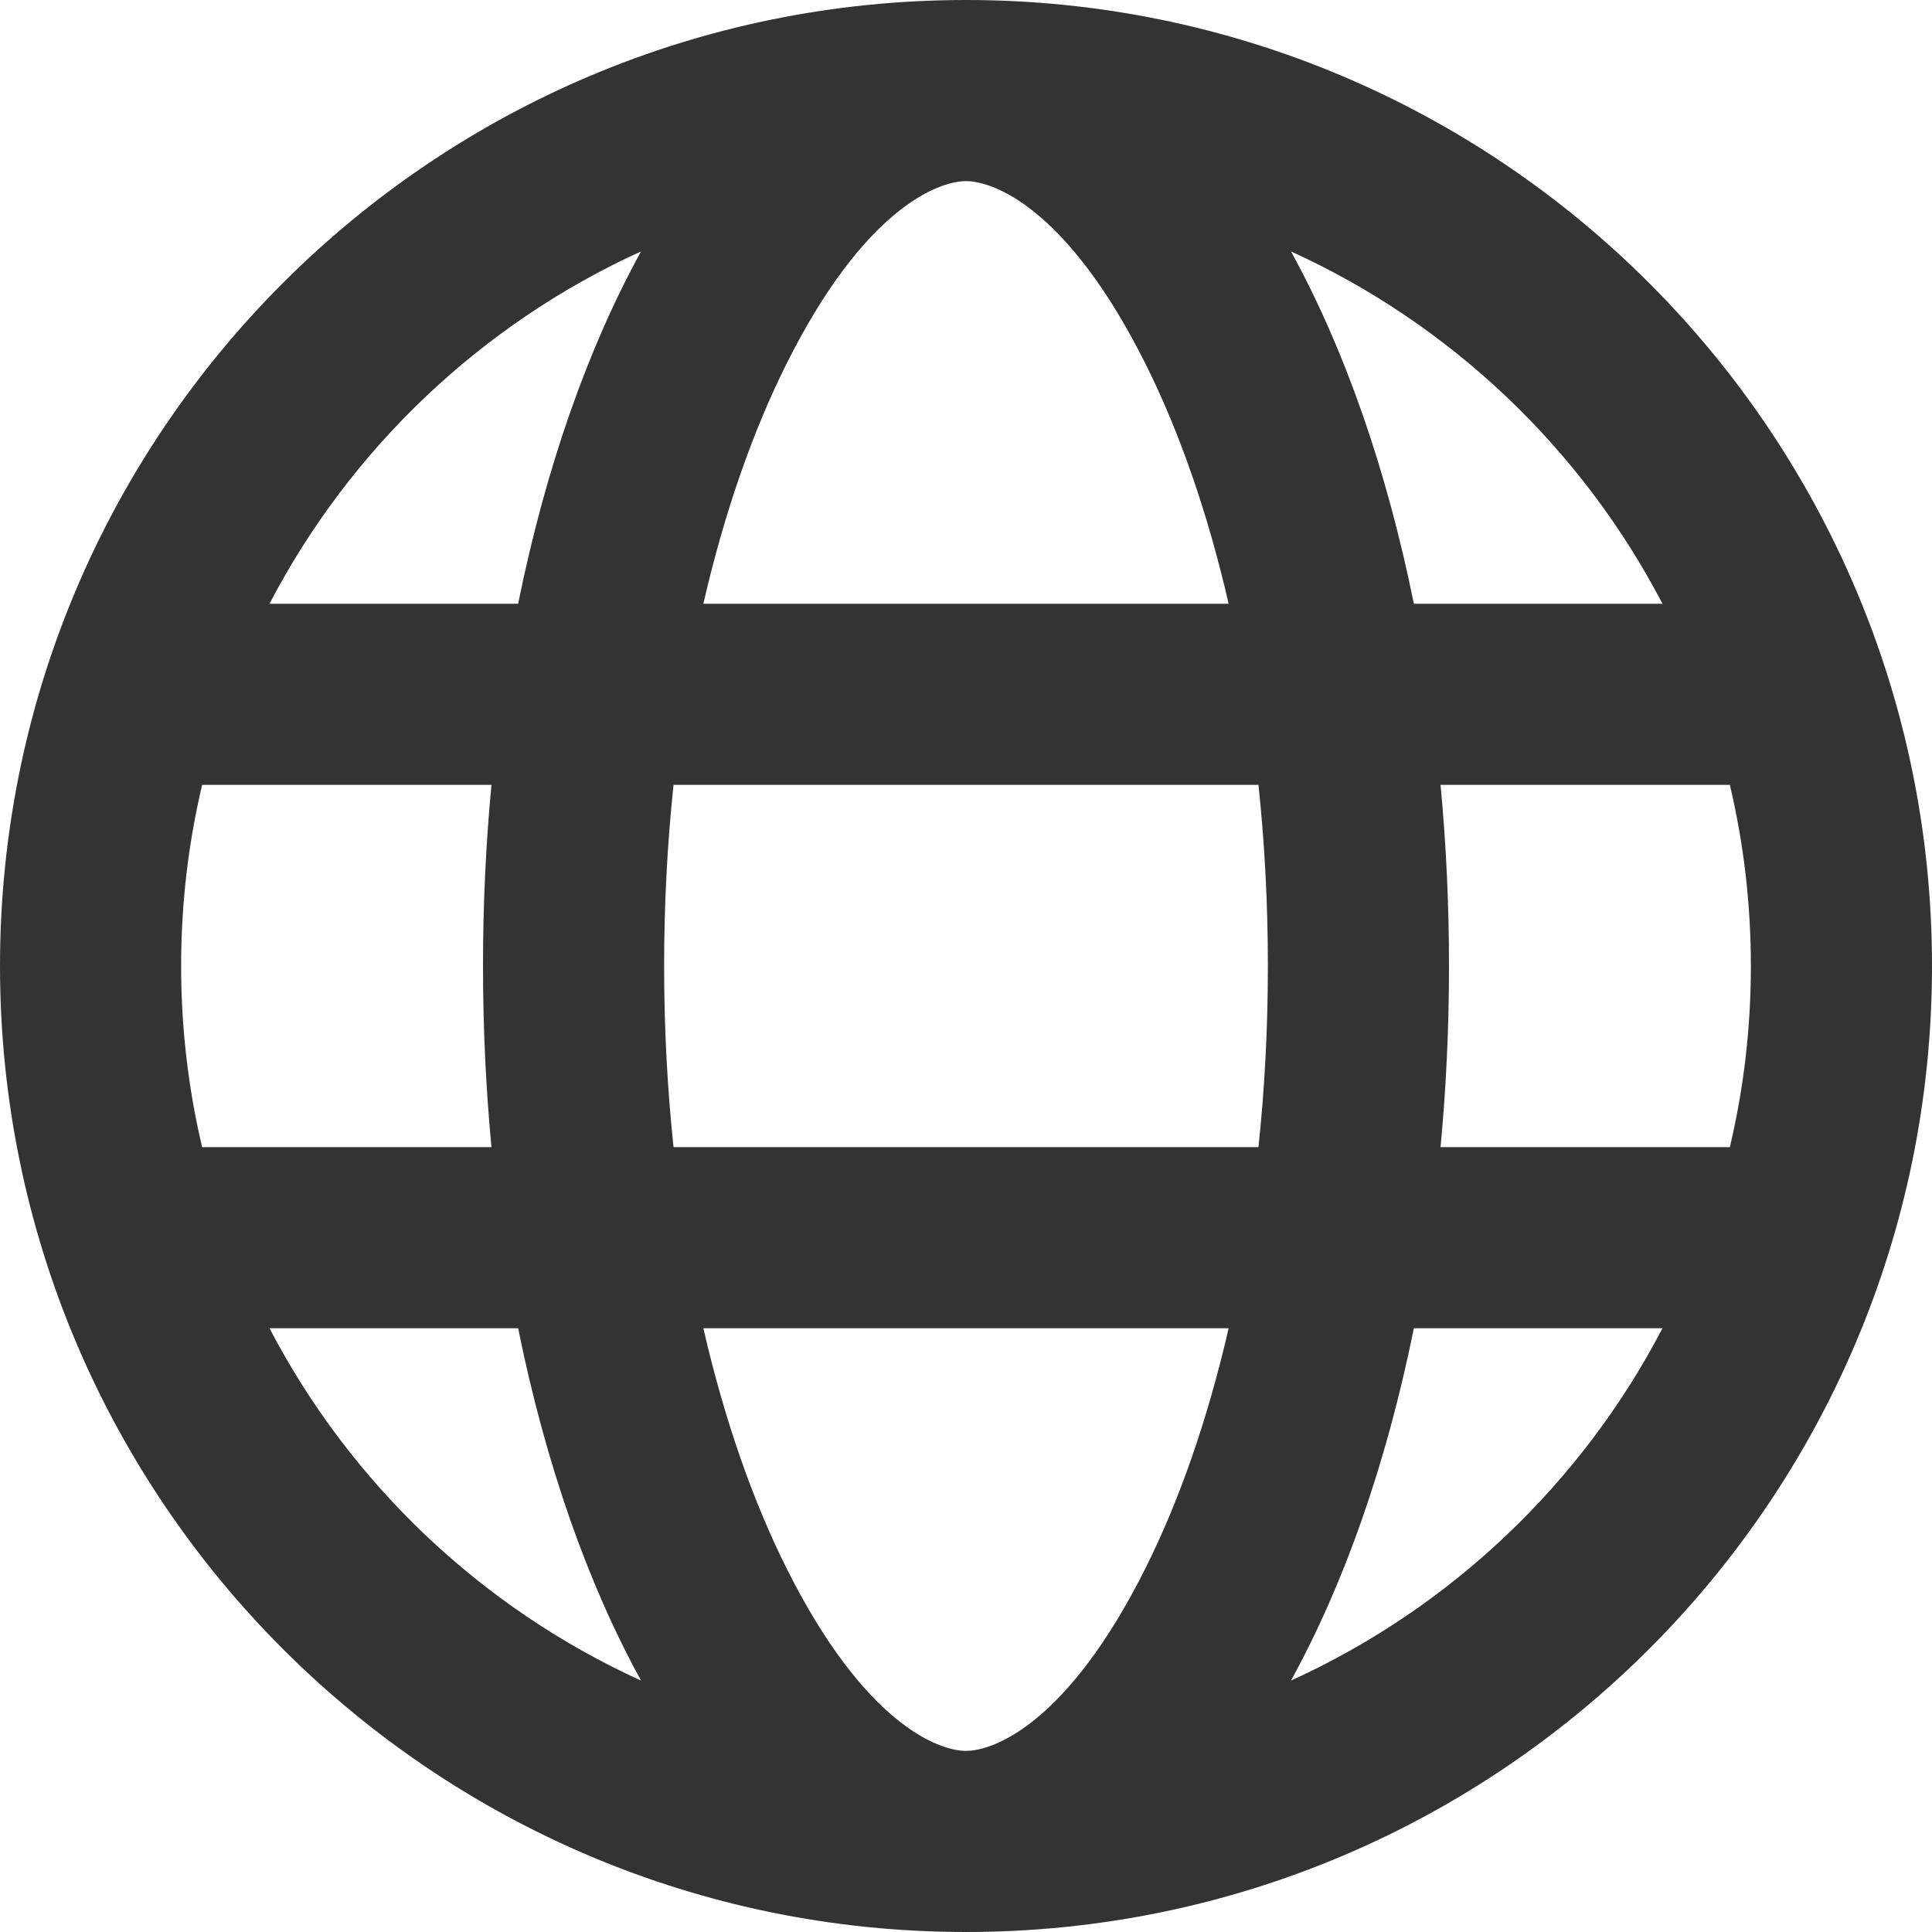 <svg width="16" height="16" viewBox="0 0 16 16" fill="none" xmlns="http://www.w3.org/2000/svg" class="Hawkins-Icon Hawkins-Icon-Small" data-name="Globe"><path fill-rule="evenodd" clip-rule="evenodd" d="M8 14.5C8.23 14.5 8.843 14.274 9.487 12.986C9.763 12.434 10 11.762 10.175 11H5.825C6 11.762 6.237 12.434 6.513 12.986C7.157 14.274 7.77 14.5 8 14.5ZM5.578 9.5C5.527 9.021 5.5 8.519 5.5 8C5.5 7.481 5.527 6.979 5.578 6.5H10.422C10.473 6.979 10.5 7.481 10.5 8C10.5 8.519 10.473 9.021 10.422 9.5H5.578ZM11.709 11C11.482 12.122 11.132 13.117 10.691 13.918C12.014 13.316 13.099 12.284 13.768 11H11.709ZM14.326 9.5H11.93C11.976 9.014 12 8.513 12 8C12 7.487 11.976 6.986 11.93 6.5H14.326C14.44 6.982 14.5 7.484 14.5 8C14.5 8.516 14.44 9.018 14.326 9.5ZM4.07 9.5H1.674C1.56 9.018 1.5 8.516 1.5 8C1.5 7.484 1.56 6.982 1.674 6.5H4.07C4.024 6.986 4 7.487 4 8C4 8.513 4.024 9.014 4.07 9.5ZM2.232 11H4.291C4.518 12.122 4.868 13.117 5.309 13.918C3.986 13.316 2.901 12.284 2.232 11ZM5.825 5H10.175C10 4.238 9.763 3.566 9.487 3.014C8.843 1.726 8.23 1.5 8 1.5C7.77 1.5 7.157 1.726 6.513 3.014C6.237 3.566 6 4.238 5.825 5ZM11.709 5H13.768C13.099 3.716 12.014 2.684 10.691 2.082C11.132 2.883 11.482 3.878 11.709 5ZM5.309 2.082C4.868 2.883 4.518 3.878 4.291 5H2.232C2.901 3.716 3.986 2.684 5.309 2.082ZM8 0C12.418 0 16 3.582 16 8C16 12.418 12.418 16 8 16C3.582 16 0 12.418 0 8C0 3.582 3.582 0 8 0Z" fill="#333"></path></svg>